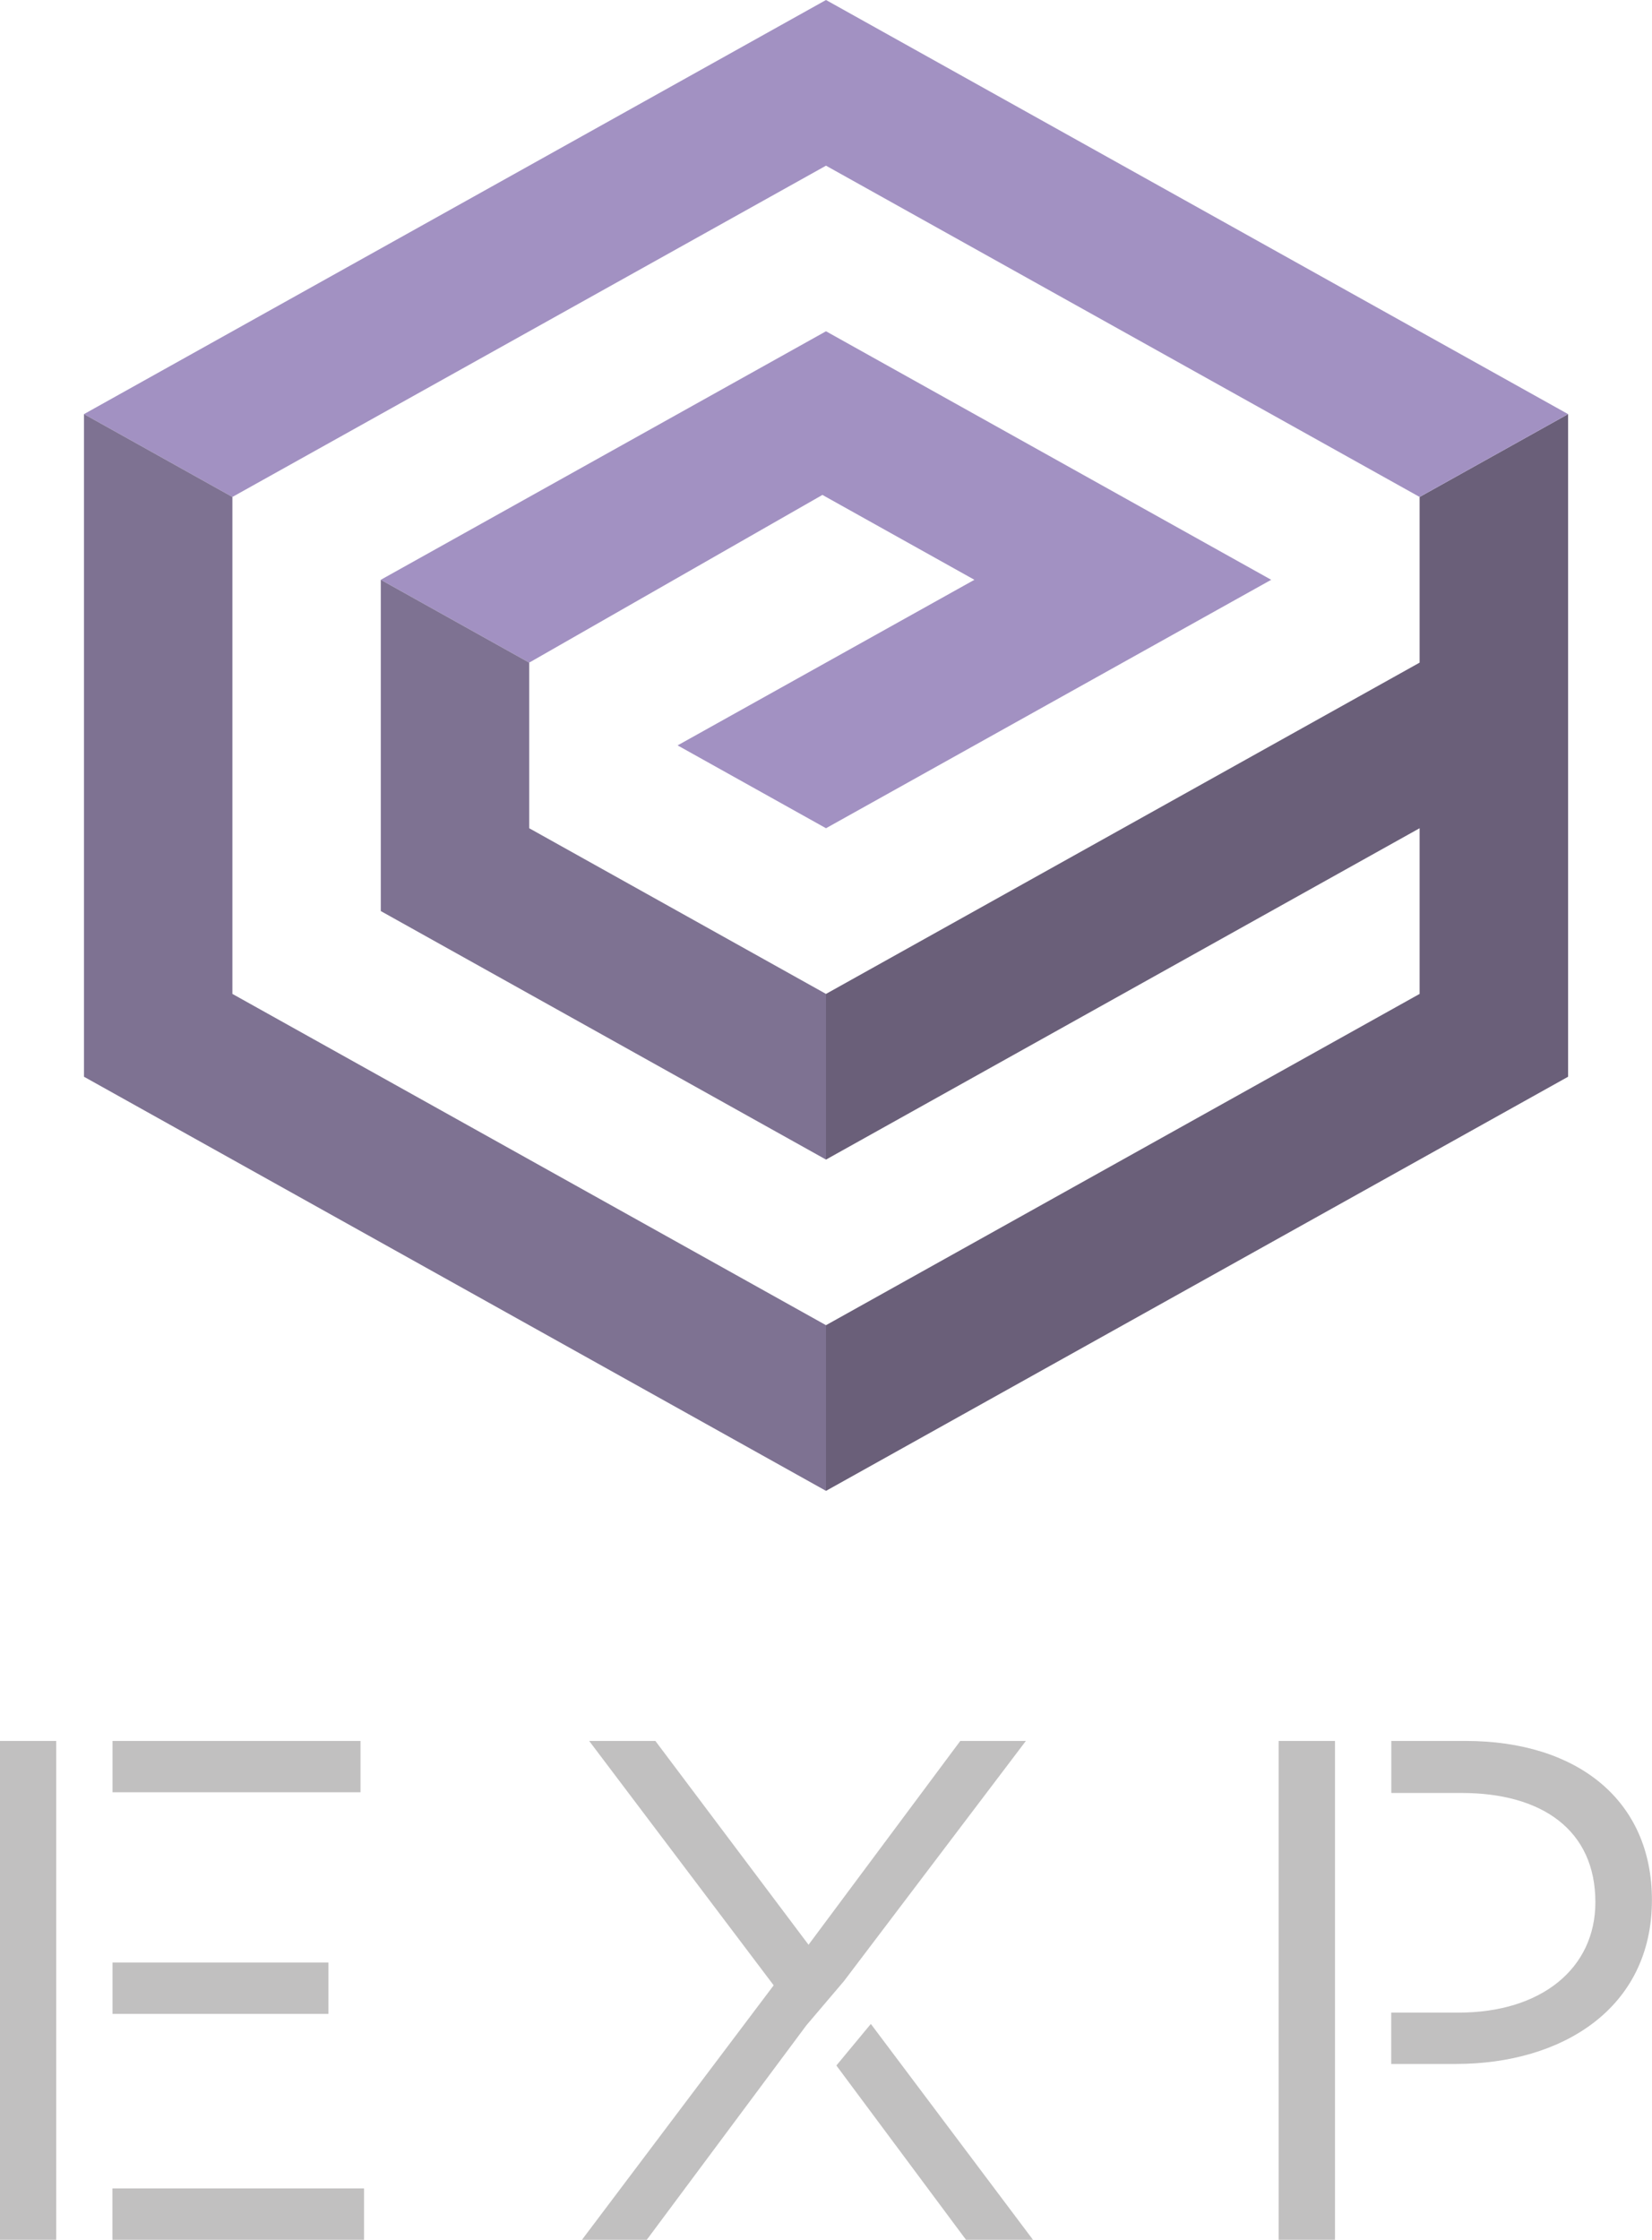 <svg id="Layer_1" data-name="Layer 1" xmlns="http://www.w3.org/2000/svg" viewBox="0 0 211.84 287.14"><defs><style>.cls-1{fill:#6a5f79;}.cls-2{fill:#a291c2;}.cls-3{fill:#7e7292;}.cls-4{fill:#c1c0c0;}</style></defs><title>exp_logo_large</title><polygon id="_Path_" data-name="&lt;Path&gt;" class="cls-1" points="201.08 53.09 201.08 138.04 105.92 191.13 105.92 169.89 182.04 127.42 182.04 106.18 105.92 148.66 105.92 127.42 182.04 84.95 182.04 63.71 201.08 53.09"/><polygon id="_Path_2" data-name="&lt;Path&gt;" class="cls-2" points="105.92 106.18 163.01 74.33 105.92 42.47 48.83 74.33 67.86 84.95 105.46 63.45 124.95 74.33 86.89 95.56 105.92 106.18"/><polygon id="_Path_3" data-name="&lt;Path&gt;" class="cls-2" points="182.04 63.71 201.08 53.09 105.92 0 10.77 53.09 29.8 63.71 105.92 21.24 182.04 63.71"/><polygon id="_Path_4" data-name="&lt;Path&gt;" class="cls-3" points="48.83 74.33 48.83 116.8 105.92 148.66 105.92 127.42 67.86 106.18 67.86 84.95 48.83 74.33"/><polygon id="_Path_5" data-name="&lt;Path&gt;" class="cls-3" points="10.77 53.09 10.77 138.04 105.92 191.13 105.92 169.89 29.8 127.42 29.8 63.71 10.77 53.09"/><g id="_Group_" data-name="&lt;Group&gt;"><g id="_Group_2" data-name="&lt;Group&gt;"><polygon id="_Path_6" data-name="&lt;Path&gt;" class="cls-4" points="171.19 258 171.19 229.86 171.19 223.19 163.97 223.19 163.97 287.14 171.19 287.14 171.19 278.82 171.19 264.57 171.19 258"/><path id="_Path_7" data-name="&lt;Path&gt;" class="cls-4" d="M187.91,223.19h-9.5v6.67h9c10.32,0,17.17,4.75,17.17,14,0,8.5-6.94,14.16-17.54,14.16H178.4v6.58h8.31c13.61,0,25.12-7.13,25.12-21C211.84,230.86,202.34,223.19,187.91,223.19Z"/></g><g id="_Group_3" data-name="&lt;Group&gt;"><polygon id="_Path_8" data-name="&lt;Path&gt;" class="cls-4" points="46.23 223.19 14.43 223.19 14.43 226.03 14.43 229.77 46.23 229.77 46.23 223.19"/><polygon id="_Path_9" data-name="&lt;Path&gt;" class="cls-4" points="42.11 251.6 14.43 251.6 14.43 256.41 14.43 258.18 42.11 258.18 42.11 251.6"/><rect id="_Path_10" data-name="&lt;Path&gt;" class="cls-4" y="223.19" width="7.21" height="63.95"/><rect id="_Path_11" data-name="&lt;Path&gt;" class="cls-4" x="14.42" y="280.56" width="32.26" height="6.58"/></g><g id="_Group_4" data-name="&lt;Group&gt;"><polygon id="_Path_12" data-name="&lt;Path&gt;" class="cls-4" points="108.23 253.97 131.55 223.19 123.14 223.19 103.68 249.32 84.04 223.19 75.55 223.19 99.21 254.52 74.63 287.14 82.94 287.14 103.41 259.64 108.23 253.97 108.23 253.97"/><polygon id="_Path_13" data-name="&lt;Path&gt;" class="cls-4" points="111.67 259.47 107.25 264.8 123.87 287.14 132.46 287.14 111.67 259.47"/></g></g></svg>